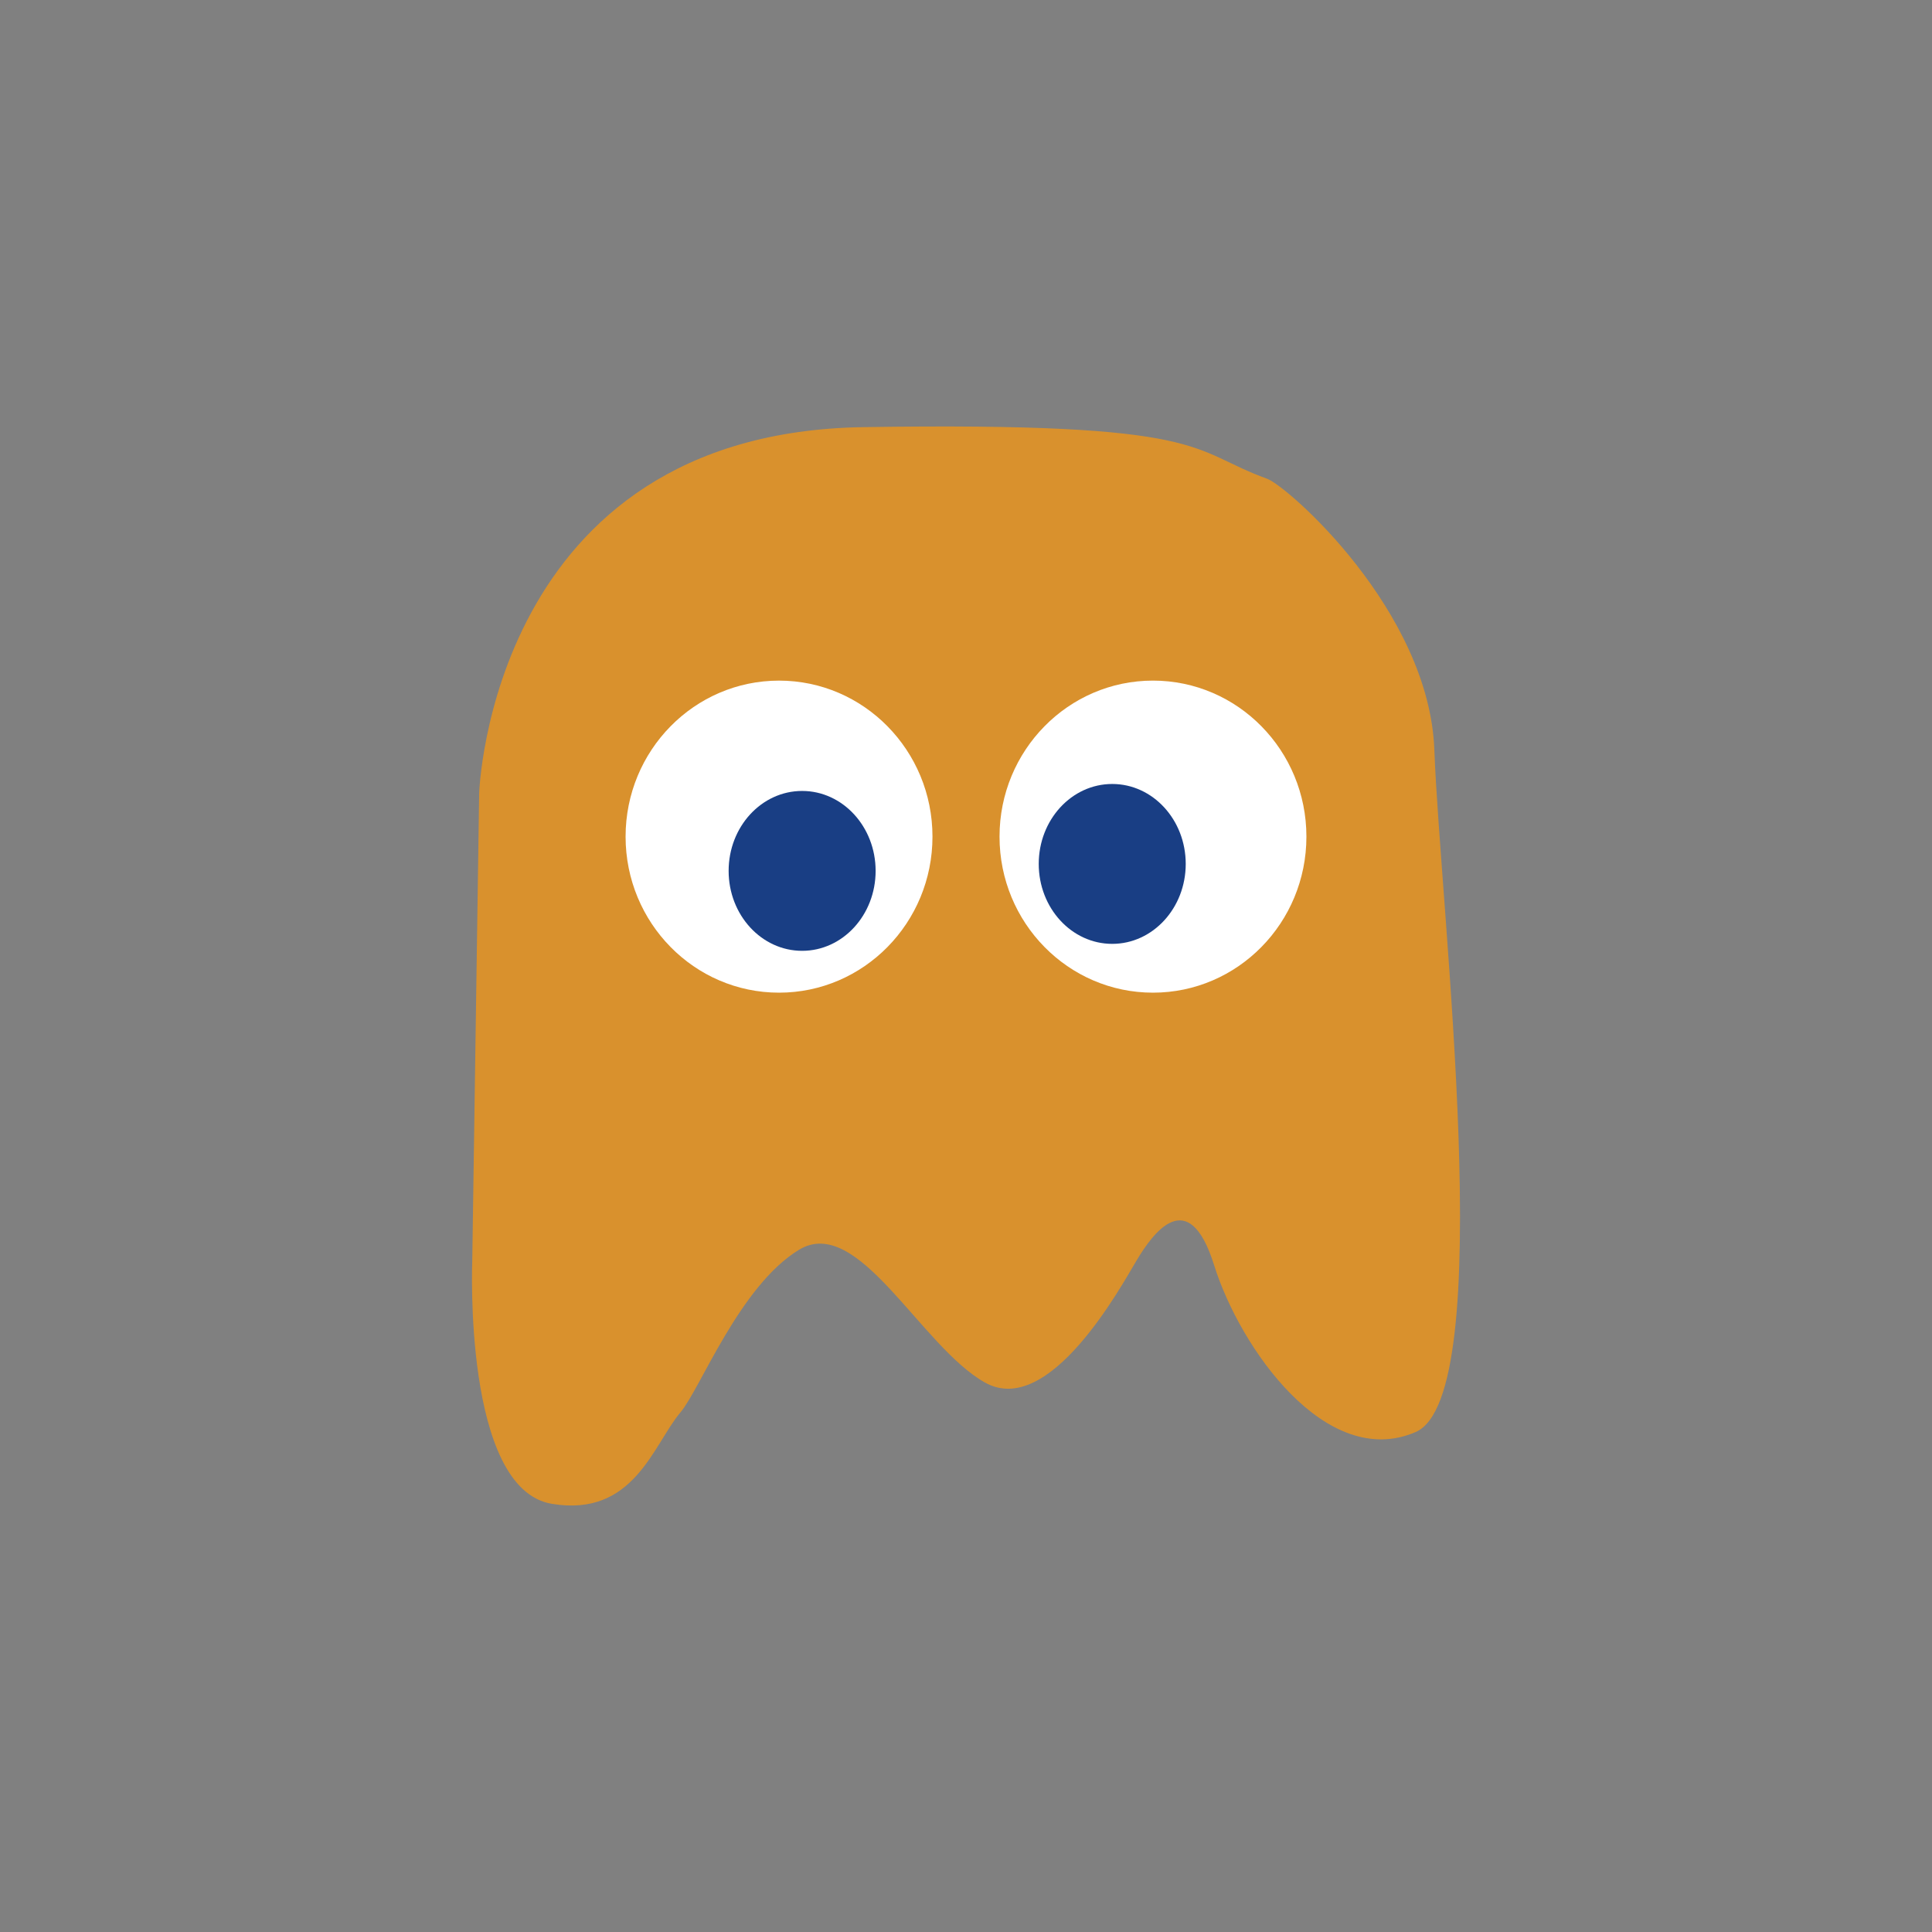 <?xml version="1.0" encoding="utf-8"?>
<!-- Generator: Adobe Illustrator 16.0.0, SVG Export Plug-In . SVG Version: 6.00 Build 0)  -->
<!DOCTYPE svg PUBLIC "-//W3C//DTD SVG 1.1//EN" "http://www.w3.org/Graphics/SVG/1.1/DTD/svg11.dtd">
<svg version="1.1" id="Camada_1" xmlns="http://www.w3.org/2000/svg" xmlns:xlink="http://www.w3.org/1999/xlink" x="0px" y="0px"
	 width="360px" height="360px" viewBox="0 0 360 360" enable-background="new 0 0 360 360" xml:space="preserve">
<rect x="0" y="0" width="360" height="360" fill="#808080" stroke="none"/>
<g>
	<path fill="#D9912D" d="M88.001,234.792l1.285-86.966c0,0,2.063-67.172,71.6-68.236c65.023-0.995,60.547,4.324,75.203,9.61
		c3.842,1.386,30.238,24.588,31.184,50.56c1.066,29.339,12.098,120.339-3.489,127.08c-16.669,7.209-32.739-15.698-37.543-31.075
		c-4.807-15.377-11.535-5.767-14.418-0.961s-16.274,29.54-28.286,22.813c-12.013-6.728-23.611-31.462-34.664-24.734
		s-18.359,25.877-22.063,30.269c-5.129,6.08-8.678,19.614-23.982,17.064C86.225,277.448,88.001,234.792,88.001,234.792z"/>
	<ellipse fill="#FFFFFF" cx="214.839" cy="155.895" rx="28.592" ry="29.074"/>
	<ellipse fill="#193E84" cx="207.248" cy="160.979" rx="13.695" ry="14.896"/>
	<path fill="#FFFFFF" d="M173.753,155.895c0,16.058-12.805,29.074-28.592,29.074c-15.791,0-28.592-13.017-28.592-29.074
		c0-16.055,12.801-29.071,28.592-29.071C160.949,126.823,173.753,139.84,173.753,155.895z"/>
	<ellipse fill="#193E84" cx="149.465" cy="162.277" rx="13.695" ry="14.896"/>
</g>
</svg>
